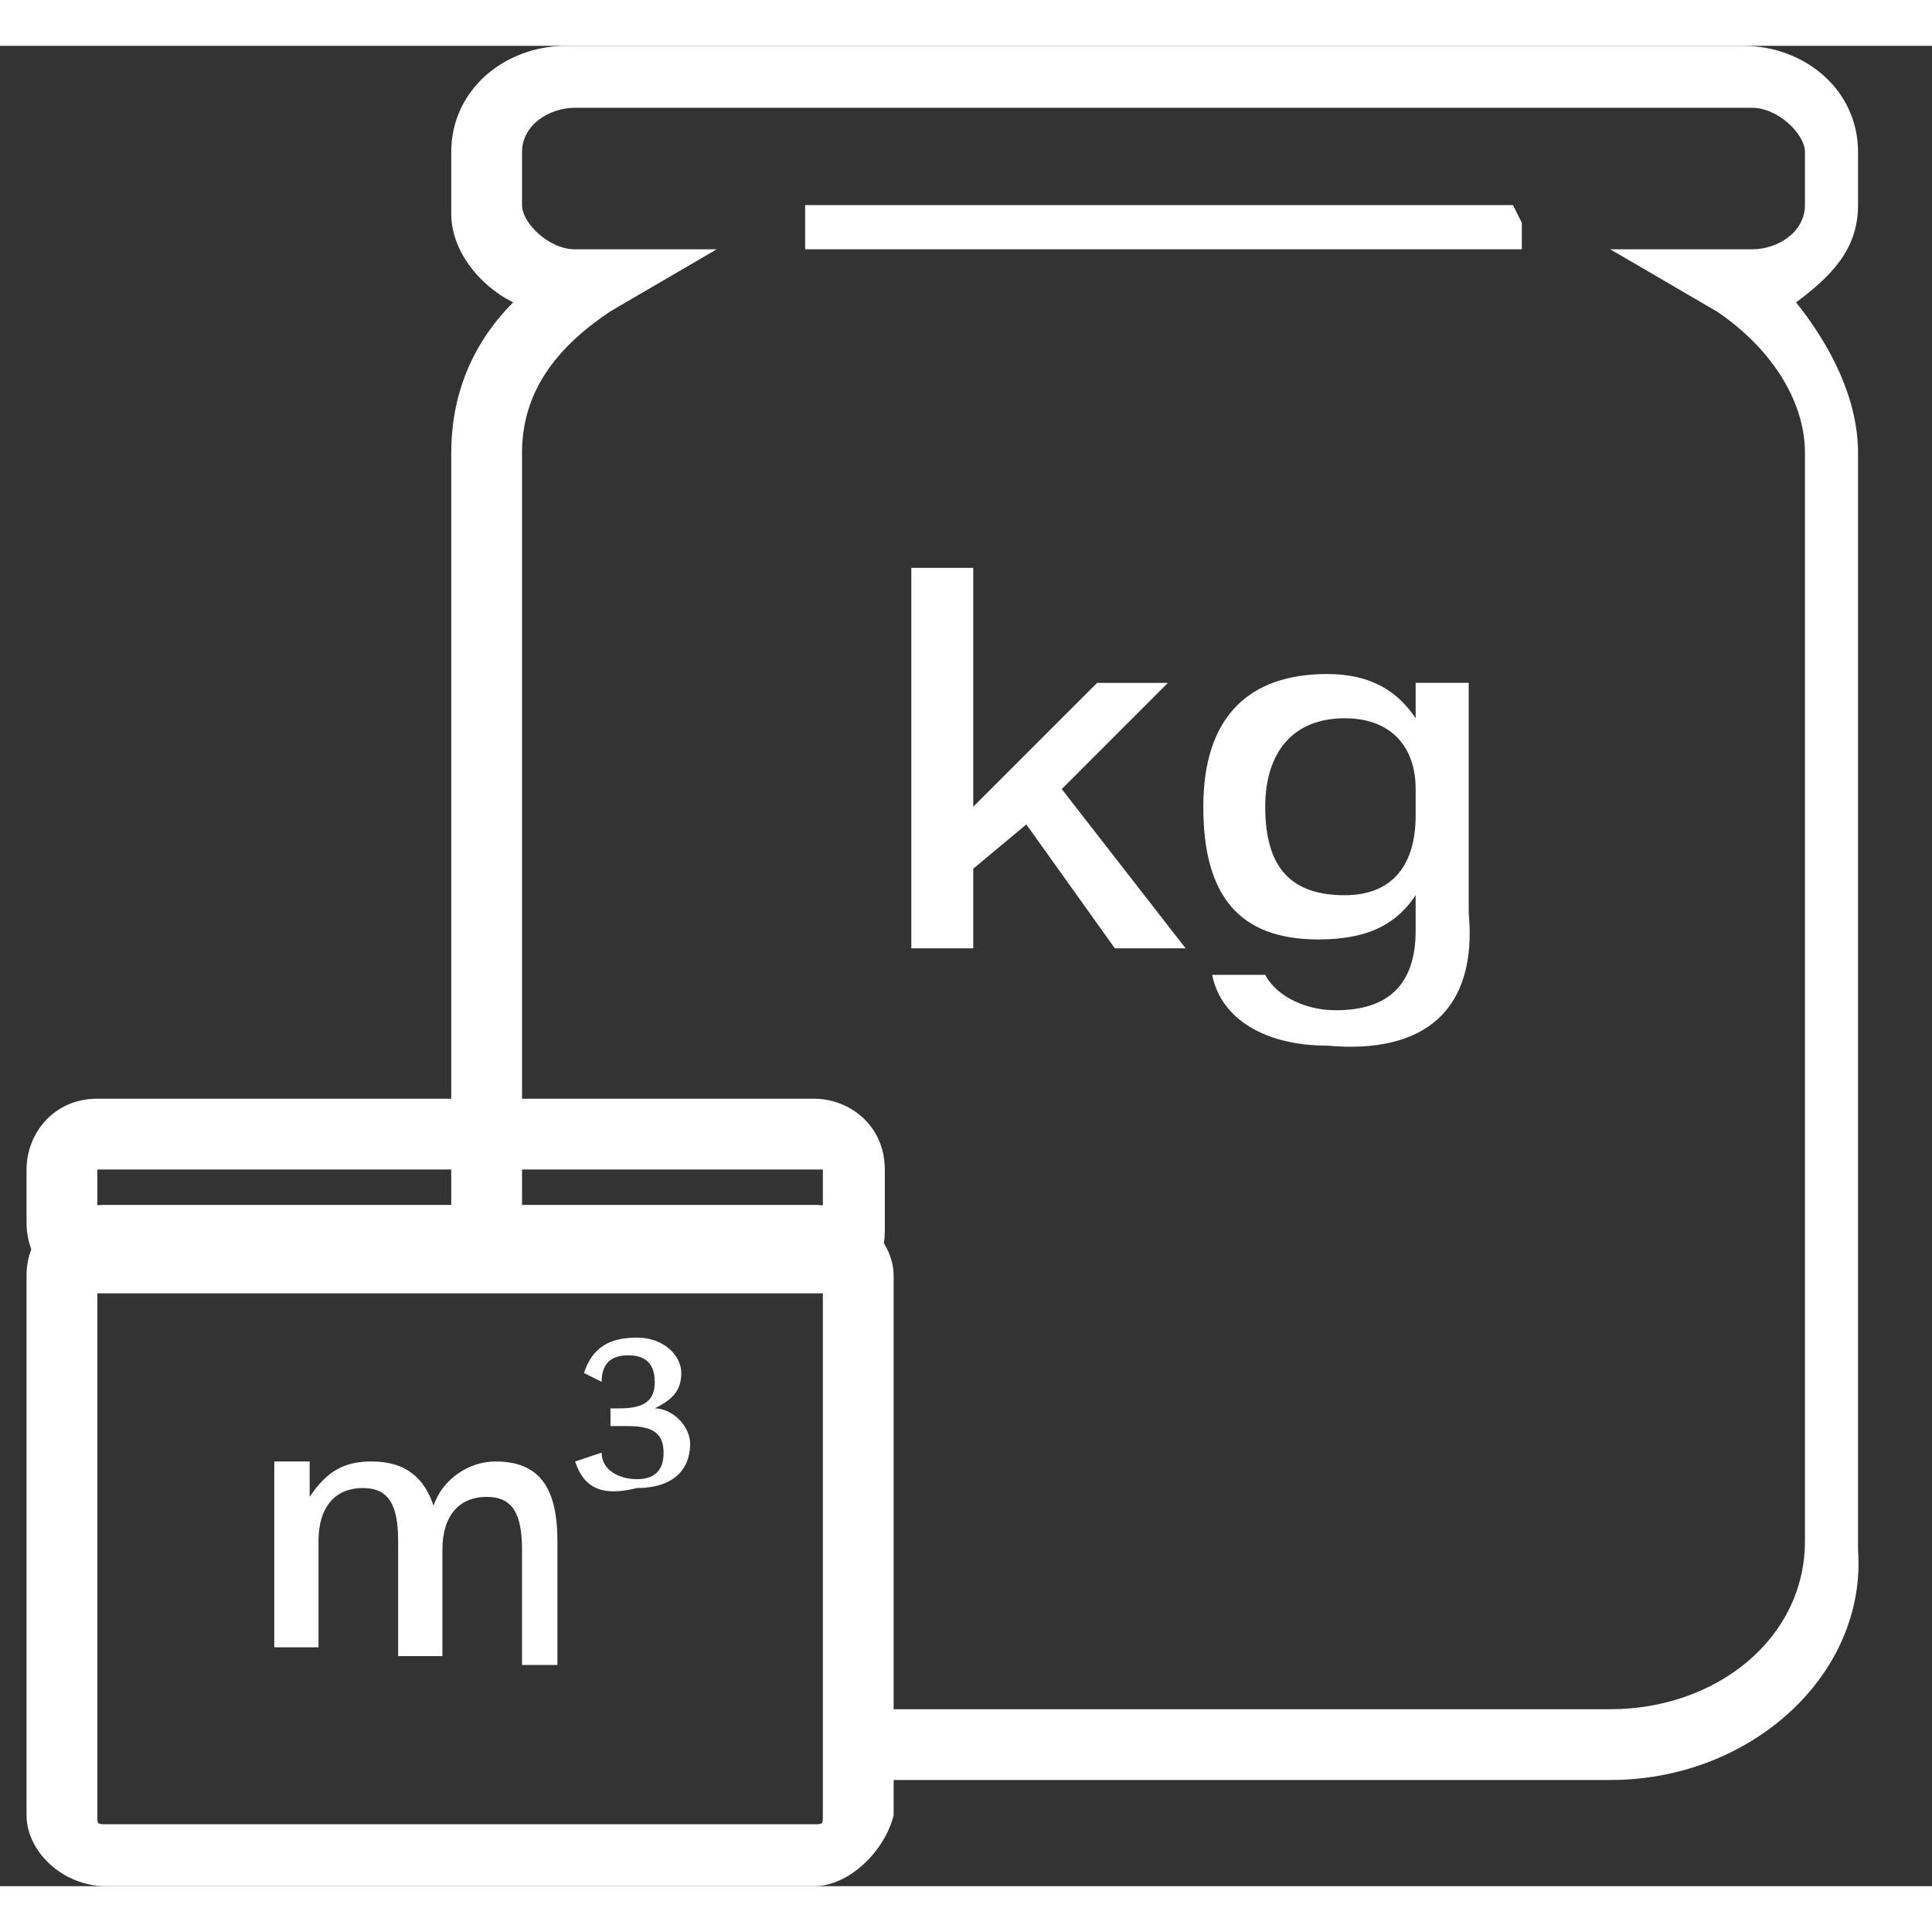 <svg t="1587372352355" class="icon" viewBox="0 0 1075 1024" version="1.1" xmlns="http://www.w3.org/2000/svg" p-id="6489" width="128" height="128"><rect x="0" y="0" width="1075" height="1024" fill="#333333" stroke="none"/><path d="M832 113.231H448v-24.615h393.846l4.923 9.846v14.769z" fill="#ffffff" p-id="6490"></path><path d="M896 964.923H467.692v-39.385h428.308c59.077 0 108.308-39.385 108.308-93.538V226.462c0-29.538-19.692-59.077-49.231-78.769l-59.077-34.462h78.769c14.769 0 29.538-9.846 29.538-24.615V59.077c0-9.846-14.769-24.615-29.538-24.615H320c-14.769 0-29.538 9.846-29.538 24.615v29.538c0 9.846 14.769 24.615 29.538 24.615h78.769l-59.077 34.462c-29.538 19.692-49.231 44.308-49.231 78.769v443.077h-39.385v-443.077c0-29.538 9.846-59.077 34.462-83.692-19.692-9.846-34.462-29.538-34.462-49.231V59.077c0-34.462 29.538-59.077 64-59.077h654.769c34.462 0 64 24.615 64 59.077v29.538c0 24.615-14.769 39.385-34.462 54.154 19.692 24.615 34.462 54.154 34.462 83.692v610.462c4.923 68.923-59.077 128-137.846 128z" fill="#ffffff" p-id="6491"></path><path d="M590.769 413.538l68.923 88.615h-39.385l-49.231-68.923-29.538 24.615v44.308h-34.462V290.462h34.462v132.923l68.923-68.923h39.385L590.769 413.538zM787.692 354.462h29.538v128c4.923 54.154-24.615 78.769-78.769 73.846-34.462 0-59.077-14.769-64-39.385h29.538c4.923 9.846 19.692 19.692 39.385 19.692 29.538 0 44.308-14.769 44.308-44.308v-19.692c-9.846 14.769-24.615 24.615-54.154 24.615-44.308 0-64-24.615-64-73.846s24.615-73.846 68.923-73.846c24.615 0 39.385 9.846 49.231 24.615v-19.692z m0 73.846V413.538c0-24.615-14.769-39.385-39.385-39.385-29.538 0-44.308 19.692-44.308 49.231 0 34.462 14.769 49.231 44.308 49.231 24.615 0 39.385-14.769 39.385-44.308z" fill="#ffffff" p-id="6492"></path><path d="M457.846 694.154H54.154c-19.692 0-39.385-14.769-39.385-39.385v-29.538c0-19.692 14.769-39.385 39.385-39.385h398.769c19.692 0 39.385 14.769 39.385 39.385v34.462c0 19.692-14.769 34.462-34.462 34.462z m-403.692-68.923v29.538h403.692v-29.538H54.154z" fill="#ffffff" p-id="6493"></path><path d="M452.923 1024h-393.846c-24.615 0-44.308-19.692-44.308-39.385v-300.308c0-24.615 19.692-39.385 44.308-39.385h393.846c24.615 0 44.308 19.692 44.308 39.385v300.308c-4.923 19.692-24.615 39.385-44.308 39.385z m-393.846-344.615c-4.923 0-4.923 0-4.923 4.923v300.308c0 4.923 0 4.923 4.923 4.923h393.846c4.923 0 4.923 0 4.923-4.923v-300.308c0-4.923 0-4.923-4.923-4.923h-393.846z" fill="#ffffff" p-id="6494"></path><path d="M315.077 900.923h-24.615v-64c0-19.692-4.923-29.538-19.692-29.538-14.769 0-24.615 9.846-24.615 29.538v59.077h-24.615v-64c0-19.692-4.923-29.538-19.692-29.538-14.769 0-24.615 9.846-24.615 29.538v59.077h-24.615v-103.385h19.692v19.692c9.846-14.769 19.692-19.692 34.462-19.692 19.692 0 29.538 9.846 34.462 24.615 4.923-14.769 19.692-24.615 34.462-24.615 24.615 0 34.462 14.769 34.462 44.308v68.923zM320 787.692l14.769-4.923c0 9.846 9.846 14.769 19.692 14.769s14.769-4.923 14.769-14.769c0-9.846-4.923-14.769-19.692-14.769h-9.846V758.154H344.615c14.769 0 19.692-4.923 19.692-14.769 0-9.846-4.923-14.769-14.769-14.769-9.846 0-14.769 4.923-14.769 14.769l-9.846-4.923c4.923-14.769 14.769-19.692 29.538-19.692s24.615 9.846 24.615 19.692-4.923 14.769-14.769 19.692c9.846 0 19.692 9.846 19.692 19.692 0 14.769-9.846 24.615-29.538 24.615-19.692 4.923-29.538 0-34.462-14.769z" fill="#ffffff" p-id="6495"></path></svg>
